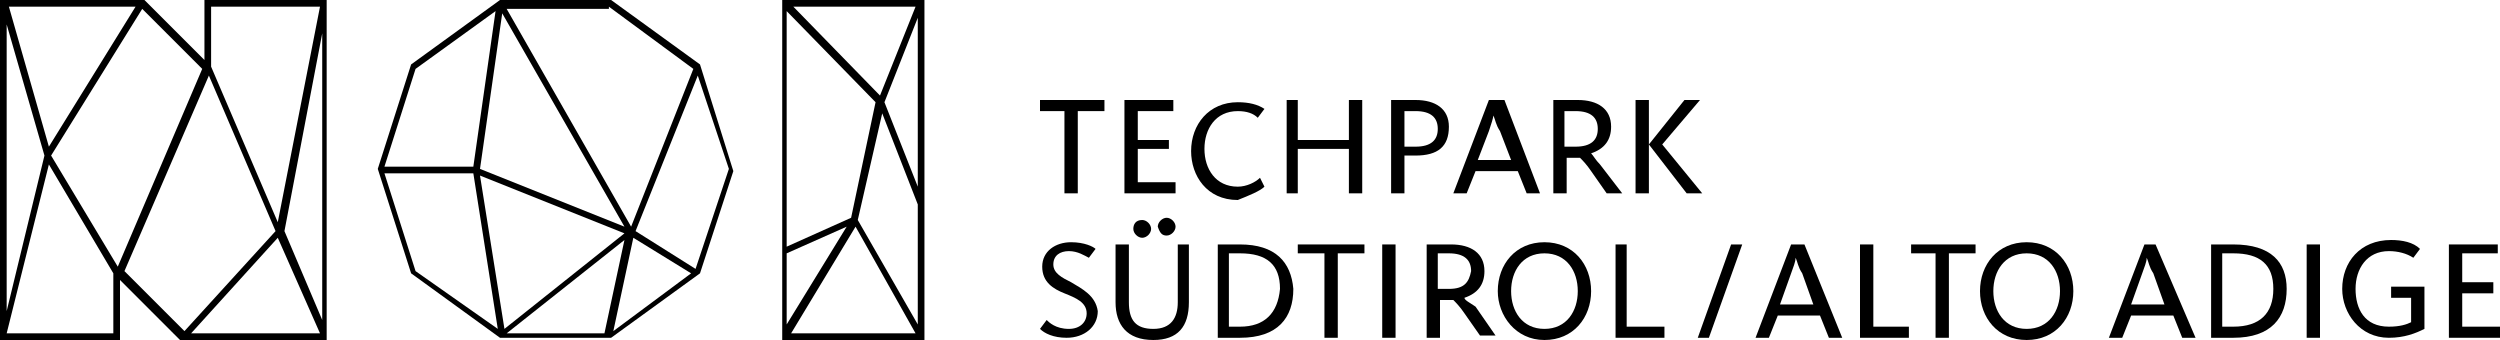 <?xml version="1.0" encoding="utf-8"?>
<!-- Generator: Adobe Illustrator 25.4.1, SVG Export Plug-In . SVG Version: 6.00 Build 0)  -->
<svg version="1.1" id="Livello_1" xmlns="http://www.w3.org/2000/svg" xmlns:xlink="http://www.w3.org/1999/xlink" x="0px" y="0px"
	 viewBox="0 0 112.5 15.3" style="enable-background:new 0 0 112.5 15.3;" xml:space="preserve">
<path d="M5.4,12.6l2.7,2.7h6.6V0H9.2v2.7L6.5,0H0v15.3h5.4V12.6z M8.6,15l3.9-4.3l1.9,4.3L8.6,15L8.6,15z M14.5,14.4l-1.7-4l1.7-8.9
	V14.4z M14.4,0.3L12.5,10L9.5,3V0.3L14.4,0.3L14.4,0.3z M9.4,3.4l3,7l-4.1,4.5l-2.7-2.7L9.4,3.4z M6.1,0.3L2.2,6.6L0.4,0.3H6.1z
	 M0.3,1.1L2,7l-1.7,7V1.1z M5.2,15H0.3l1.9-7.6l2.9,4.9V15z M2.3,7l4.1-6.6l2.7,2.7L5.3,12L2.3,7z"/>
<path d="M31.5,2.9l-4-2.9h-5l-4,2.9l-1.5,4.7l1.5,4.7l4,2.9h5l4-2.9L33,7.7L31.5,2.9L31.5,2.9z M27.4,0.3l3.8,2.8l-2.8,7.1l-5.6-9.8
	H27.4z M22.6,0.6l5.5,9.6l-6.5-2.6L22.6,0.6z M18.7,3.1l3.6-2.6l-1,7h-4L18.7,3.1z M18.7,12.2l-1.4-4.4h4l1.1,7L18.7,12.2z
	 M21.6,7.9l6.5,2.6l-5.4,4.3L21.6,7.9z M27.2,15h-4.4l5.3-4.2L27.2,15z M27.6,14.9l0.9-4.2l2.6,1.6L27.6,14.9z M31.3,12.1l-2.7-1.7
	l2.8-7l1.4,4.2L31.3,12.1z"/>
<path d="M41.6,0h-6.4v15.3h6.4L41.6,0L41.6,0z M41.2,0.3l-1.6,4l-3.9-4H41.2z M35.4,0.5l4,4.1l-1.1,5.2l-2.9,1.3V0.5z M35.4,11.4
	l2.7-1.2l-2.7,4.4V11.4z M35.6,15l2.9-4.8l2.7,4.8L35.6,15L35.6,15z M41.3,14.6l-2.7-4.7l1.1-4.8l1.6,4.1L41.3,14.6L41.3,14.6z
	 M41.3,8.4l-1.5-3.8l1.5-3.8V8.4z"/>
<polygon points="52.9,8.2 51.2,8.2 51.2,6.7 52.6,6.7 52.6,6.3 51.2,6.3 51.2,5 52.8,5 52.8,4.5 50.6,4.5 50.6,8.7 52.9,8.7 "/>
<polygon points="74.8,6.5 76.5,4.5 75.8,4.5 74.2,6.5 74.2,4.5 73.6,4.5 73.6,8.7 74.2,8.7 74.2,6.5 75.9,8.7 76.6,8.7 "/>
<polygon points="58.4,11.4 59.6,11.4 59.6,15.2 60.2,15.2 60.2,11.4 61.4,11.4 61.4,11 58.4,11 "/>
<rect x="62.2" y="11" width="0.6" height="4.2"/>
<rect x="103.8" y="11" width="0.6" height="4.2"/>
<polygon points="86,11.4 87.1,11.4 87.1,15.2 87.7,15.2 87.7,11.4 88.9,11.4 88.9,11 86,11 "/>
<path d="M56.9,8.4L56.7,8c-0.2,0.2-0.6,0.4-1,0.4c-1,0-1.5-0.8-1.5-1.7c0-0.9,0.5-1.7,1.5-1.7c0.4,0,0.7,0.1,0.9,0.3l0.3-0.4
	c-0.3-0.2-0.7-0.3-1.2-0.3c-1.3,0-2.1,1-2.1,2.2c0,1.1,0.7,2.2,2.1,2.2C56.2,8.8,56.7,8.6,56.9,8.4"/>
<polygon points="61.3,8.7 61.3,4.5 60.7,4.5 60.7,6.3 58.4,6.3 58.4,4.5 57.9,4.5 57.9,8.7 58.4,8.7 58.4,6.7 60.7,6.7 60.7,8.7 "/>
<polygon points="46.8,5 47.9,5 47.9,8.7 48.5,8.7 48.5,5 49.7,5 49.7,4.5 46.8,4.5 "/>
<path d="M65.2,5.7c0-0.8-0.6-1.2-1.5-1.2h-1.1v4.2h0.6V7h0.5C64.7,7,65.2,6.6,65.2,5.7 M63.7,6.6h-0.5V5h0.5c0.7,0,1,0.3,1,0.8
	C64.7,6.3,64.4,6.6,63.7,6.6"/>
<path d="M65.4,8.7h0.6l0.4-1h1.9l0.4,1h0.6l-1.6-4.2H67L65.4,8.7z M67.2,5.2c0.1,0.2,0.1,0.4,0.3,0.7L68,7.2h-1.5L67,5.9
	C67.1,5.6,67.2,5.3,67.2,5.2L67.2,5.2z"/>
<path d="M72,7.4c-0.2-0.2-0.3-0.4-0.4-0.5c0.6-0.2,0.9-0.6,0.9-1.2c0-0.8-0.6-1.2-1.5-1.2h-1.1v4.2h0.6V7.1c0,0,0.3,0,0.4,0
	c0.1,0,0.1,0,0.2,0c0.1,0.1,0.3,0.3,0.5,0.6l0.7,1h0.7L72,7.4z M70.9,6.6h-0.5V5h0.5c0.7,0,1,0.3,1,0.8C71.9,6.3,71.6,6.6,70.9,6.6"
	/>
<path d="M48.2,12.7c-0.4-0.2-0.8-0.4-0.8-0.8c0-0.4,0.3-0.6,0.7-0.6c0.4,0,0.7,0.2,0.9,0.3l0.3-0.4c-0.1-0.1-0.5-0.3-1.1-0.3
	c-0.7,0-1.3,0.4-1.3,1.1c0,0.7,0.5,1,1,1.2c0.5,0.2,1,0.4,1,0.9c0,0.4-0.3,0.7-0.8,0.7c-0.6,0-0.9-0.3-1-0.4l-0.3,0.4
	c0.2,0.2,0.6,0.4,1.2,0.4c0.8,0,1.4-0.5,1.4-1.2C49.3,13.3,48.7,13,48.2,12.7"/>
<path d="M52.5,10.6c0.2,0,0.4-0.2,0.4-0.4c0-0.2-0.2-0.4-0.4-0.4c-0.2,0-0.4,0.2-0.4,0.4C52.2,10.5,52.3,10.6,52.5,10.6"/>
<path d="M53,13.6c0,0.7-0.3,1.2-1.1,1.2c-0.8,0-1.1-0.4-1.1-1.2v-2.6h-0.6v2.6c0,1,0.5,1.7,1.7,1.7c1.1,0,1.6-0.6,1.6-1.7v-2.6H53
	V13.6z"/>
<path d="M51,10.3c0,0.2,0.2,0.4,0.4,0.4s0.4-0.2,0.4-0.4c0-0.2-0.2-0.4-0.4-0.4C51.1,9.9,51,10.1,51,10.3"/>
<path d="M55.8,11h-1v4.2h1c1.7,0,2.4-0.9,2.4-2.2C58.1,11.8,57.4,11,55.8,11 M55.8,14.7h-0.5v-3.3h0.5c1.2,0,1.8,0.5,1.8,1.6
	C57.5,14.1,56.9,14.7,55.8,14.7"/>
<path d="M65.9,13.4c0.6-0.2,0.9-0.6,0.9-1.2c0-0.8-0.6-1.2-1.5-1.2h-1.1v4.2h0.6v-1.7c0,0,0.3,0,0.4,0c0.1,0,0.1,0,0.2,0
	c0.1,0.1,0.3,0.3,0.5,0.6l0.7,1h0.7l-0.9-1.3C66.1,13.6,65.9,13.5,65.9,13.4 M65.2,13h-0.5v-1.6h0.5c0.7,0,1,0.3,1,0.8
	C66.1,12.7,65.9,13,65.2,13"/>
<polygon points="84.3,11 83.7,11 83.7,15.2 85.9,15.2 85.9,14.7 84.3,14.7 "/>
<polygon points="73.2,11 72.7,11 72.7,15.2 74.9,15.2 74.9,14.7 73.2,14.7 "/>
<polygon points="76.4,15.2 76.9,15.2 78.4,11 77.9,11 "/>
<path d="M69.5,10.9c-1.3,0-2.1,1-2.1,2.2c0,1.1,0.8,2.2,2.1,2.2c1.3,0,2.1-1,2.1-2.2C71.6,11.9,70.8,10.9,69.5,10.9 M69.5,14.8
	c-1,0-1.5-0.8-1.5-1.7s0.5-1.7,1.5-1.7c1,0,1.5,0.8,1.5,1.7C71,14,70.5,14.8,69.5,14.8"/>
<path d="M80.6,11L79,15.2h0.6l0.4-1h1.9l0.4,1h0.6L81.2,11H80.6z M80.1,13.7l0.5-1.4c0.1-0.3,0.2-0.5,0.2-0.7h0
	c0.1,0.2,0.1,0.4,0.3,0.7l0.5,1.4H80.1z"/>
<path d="M100.5,11h-1v4.2h1c1.7,0,2.4-0.9,2.4-2.2C102.9,11.8,102.2,11,100.5,11 M100.5,14.7H100v-3.3h0.5c1.2,0,1.8,0.5,1.8,1.6
	C102.3,14.1,101.7,14.7,100.5,14.7"/>
<path d="M96.5,11l-1.6,4.2h0.6l0.4-1h1.9l0.4,1h0.6L97,11H96.5z M95.9,13.7l0.5-1.4c0.1-0.3,0.2-0.5,0.2-0.7h0
	c0.1,0.2,0.1,0.4,0.3,0.7l0.5,1.4H95.9z"/>
<path d="M91.2,10.9c-1.3,0-2.1,1-2.1,2.2s0.8,2.2,2.1,2.2c1.3,0,2.1-1,2.1-2.2C93.3,11.9,92.5,10.9,91.2,10.9 M91.2,14.8
	c-1,0-1.5-0.8-1.5-1.7s0.5-1.7,1.5-1.7s1.5,0.8,1.5,1.7C92.7,14,92.2,14.8,91.2,14.8"/>
<path d="M107.6,13.4h0.9v1.1c-0.2,0.1-0.5,0.2-1,0.2c-1.1,0-1.5-0.8-1.5-1.7c0-0.9,0.5-1.7,1.5-1.7c0.4,0,0.8,0.1,1.1,0.3l0.3-0.4
	c-0.3-0.3-0.8-0.4-1.3-0.4c-1.4,0-2.2,1-2.2,2.2c0,1.1,0.8,2.2,2.1,2.2c0.7,0,1.2-0.2,1.6-0.4v-1.9h-1.5V13.4z"/>
<polygon points="110.8,14.7 110.8,13.2 112.2,13.2 112.2,12.7 110.8,12.7 110.8,11.4 112.4,11.4 112.4,11 110.2,11 110.2,15.2 
	112.5,15.2 112.5,14.7 "/>
</svg>
